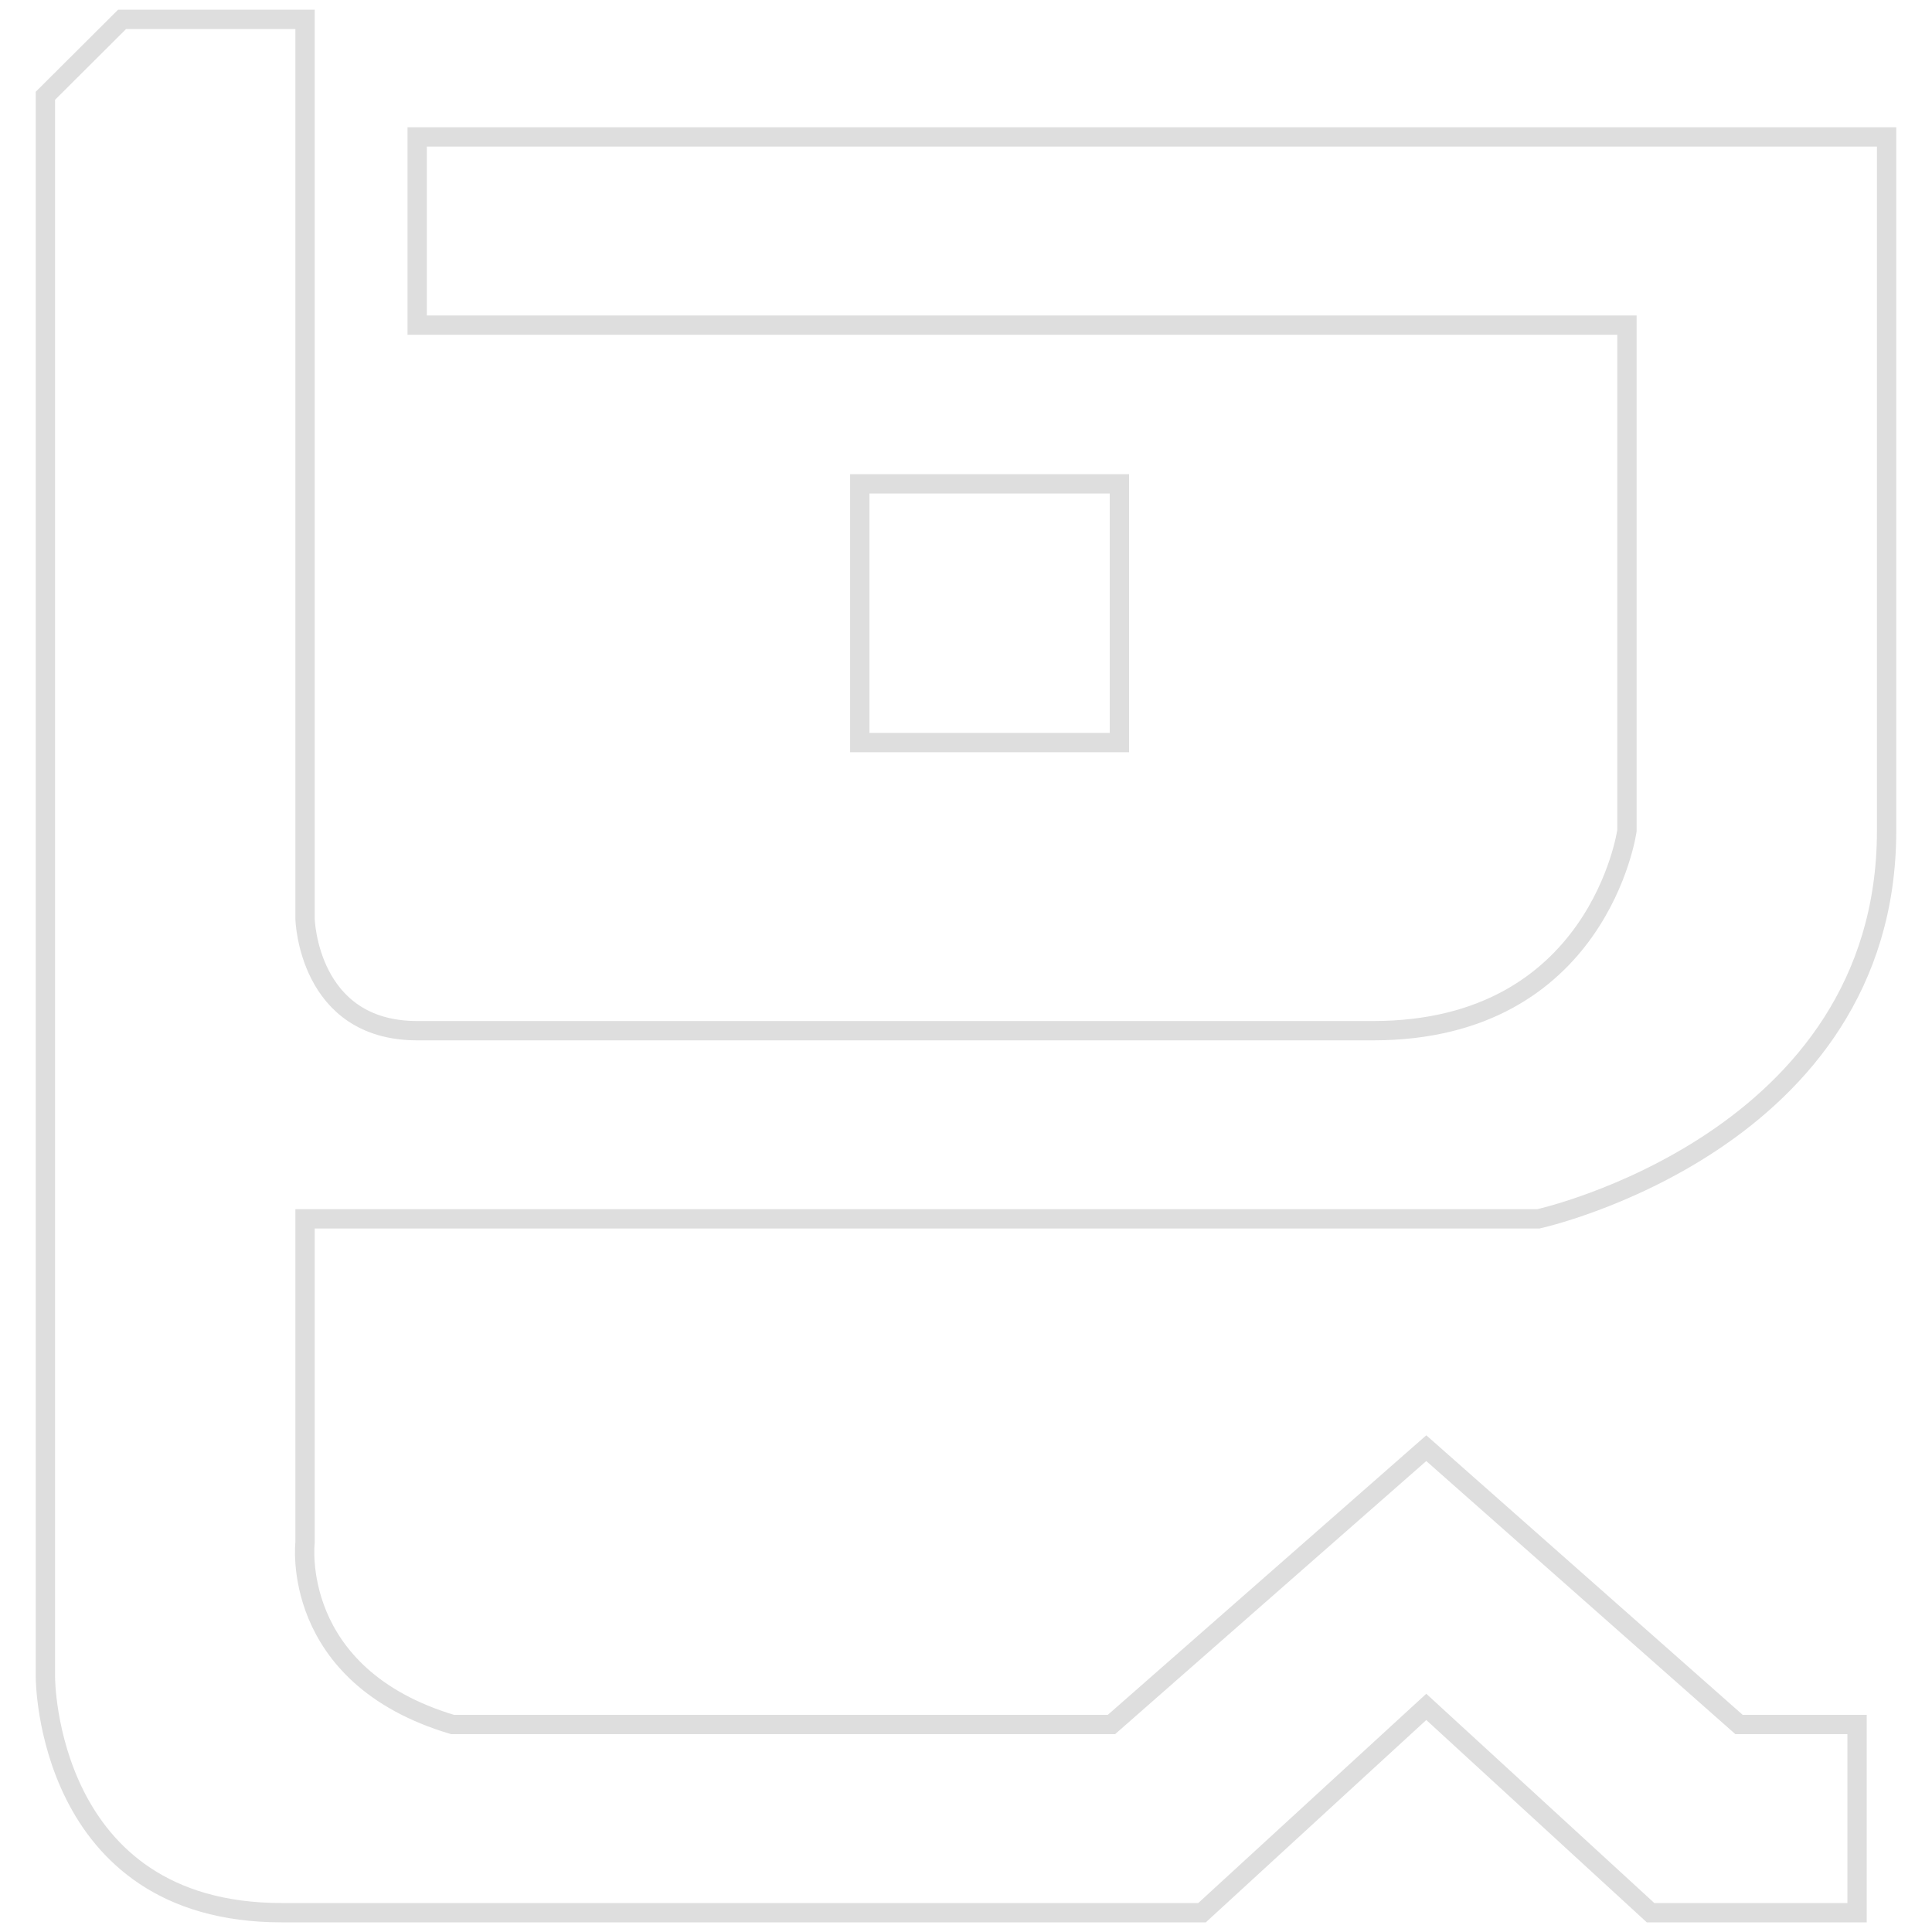 <?xml version="1.0" encoding="utf-8"?>
<!-- Generator: Adobe Illustrator 16.0.0, SVG Export Plug-In . SVG Version: 6.00 Build 0)  -->
<!DOCTYPE svg PUBLIC "-//W3C//DTD SVG 1.1//EN" "http://www.w3.org/Graphics/SVG/1.1/DTD/svg11.dtd">
<svg version="1.1" id="Layer_1" xmlns="http://www.w3.org/2000/svg" xmlns:xlink="http://www.w3.org/1999/xlink" x="0px" y="0px"
	 width="100px" height="100px" viewBox="0 0 100 100" enable-background="new 0 0 100 100" xml:space="preserve">
<path fill-rule="evenodd" clip-rule="evenodd" fill="none" stroke="#DEDEDE" stroke-miterlimit="10" d="M44.502,38.435V25.044
	h13.439v13.391H44.502z M21.593,53.348h49.483C82.758,53.348,84.21,43,84.21,43V16.827H21.593V7.087h76.057V43
	c0,16.118-18.021,20.087-18.021,20.087H15.79v16.739c0,0-0.83,6.909,7.635,9.435h34.102l16.297-14.304l16.189,14.304h6.109V99
	H85.432L73.824,88.348L62.218,99l0,0h-47.65C2.357,99,2.35,86.827,2.35,86.827V4.957L6.321,1h9.469v46.566
	C15.79,47.566,15.938,53.348,21.593,53.348z"/>
</svg>
